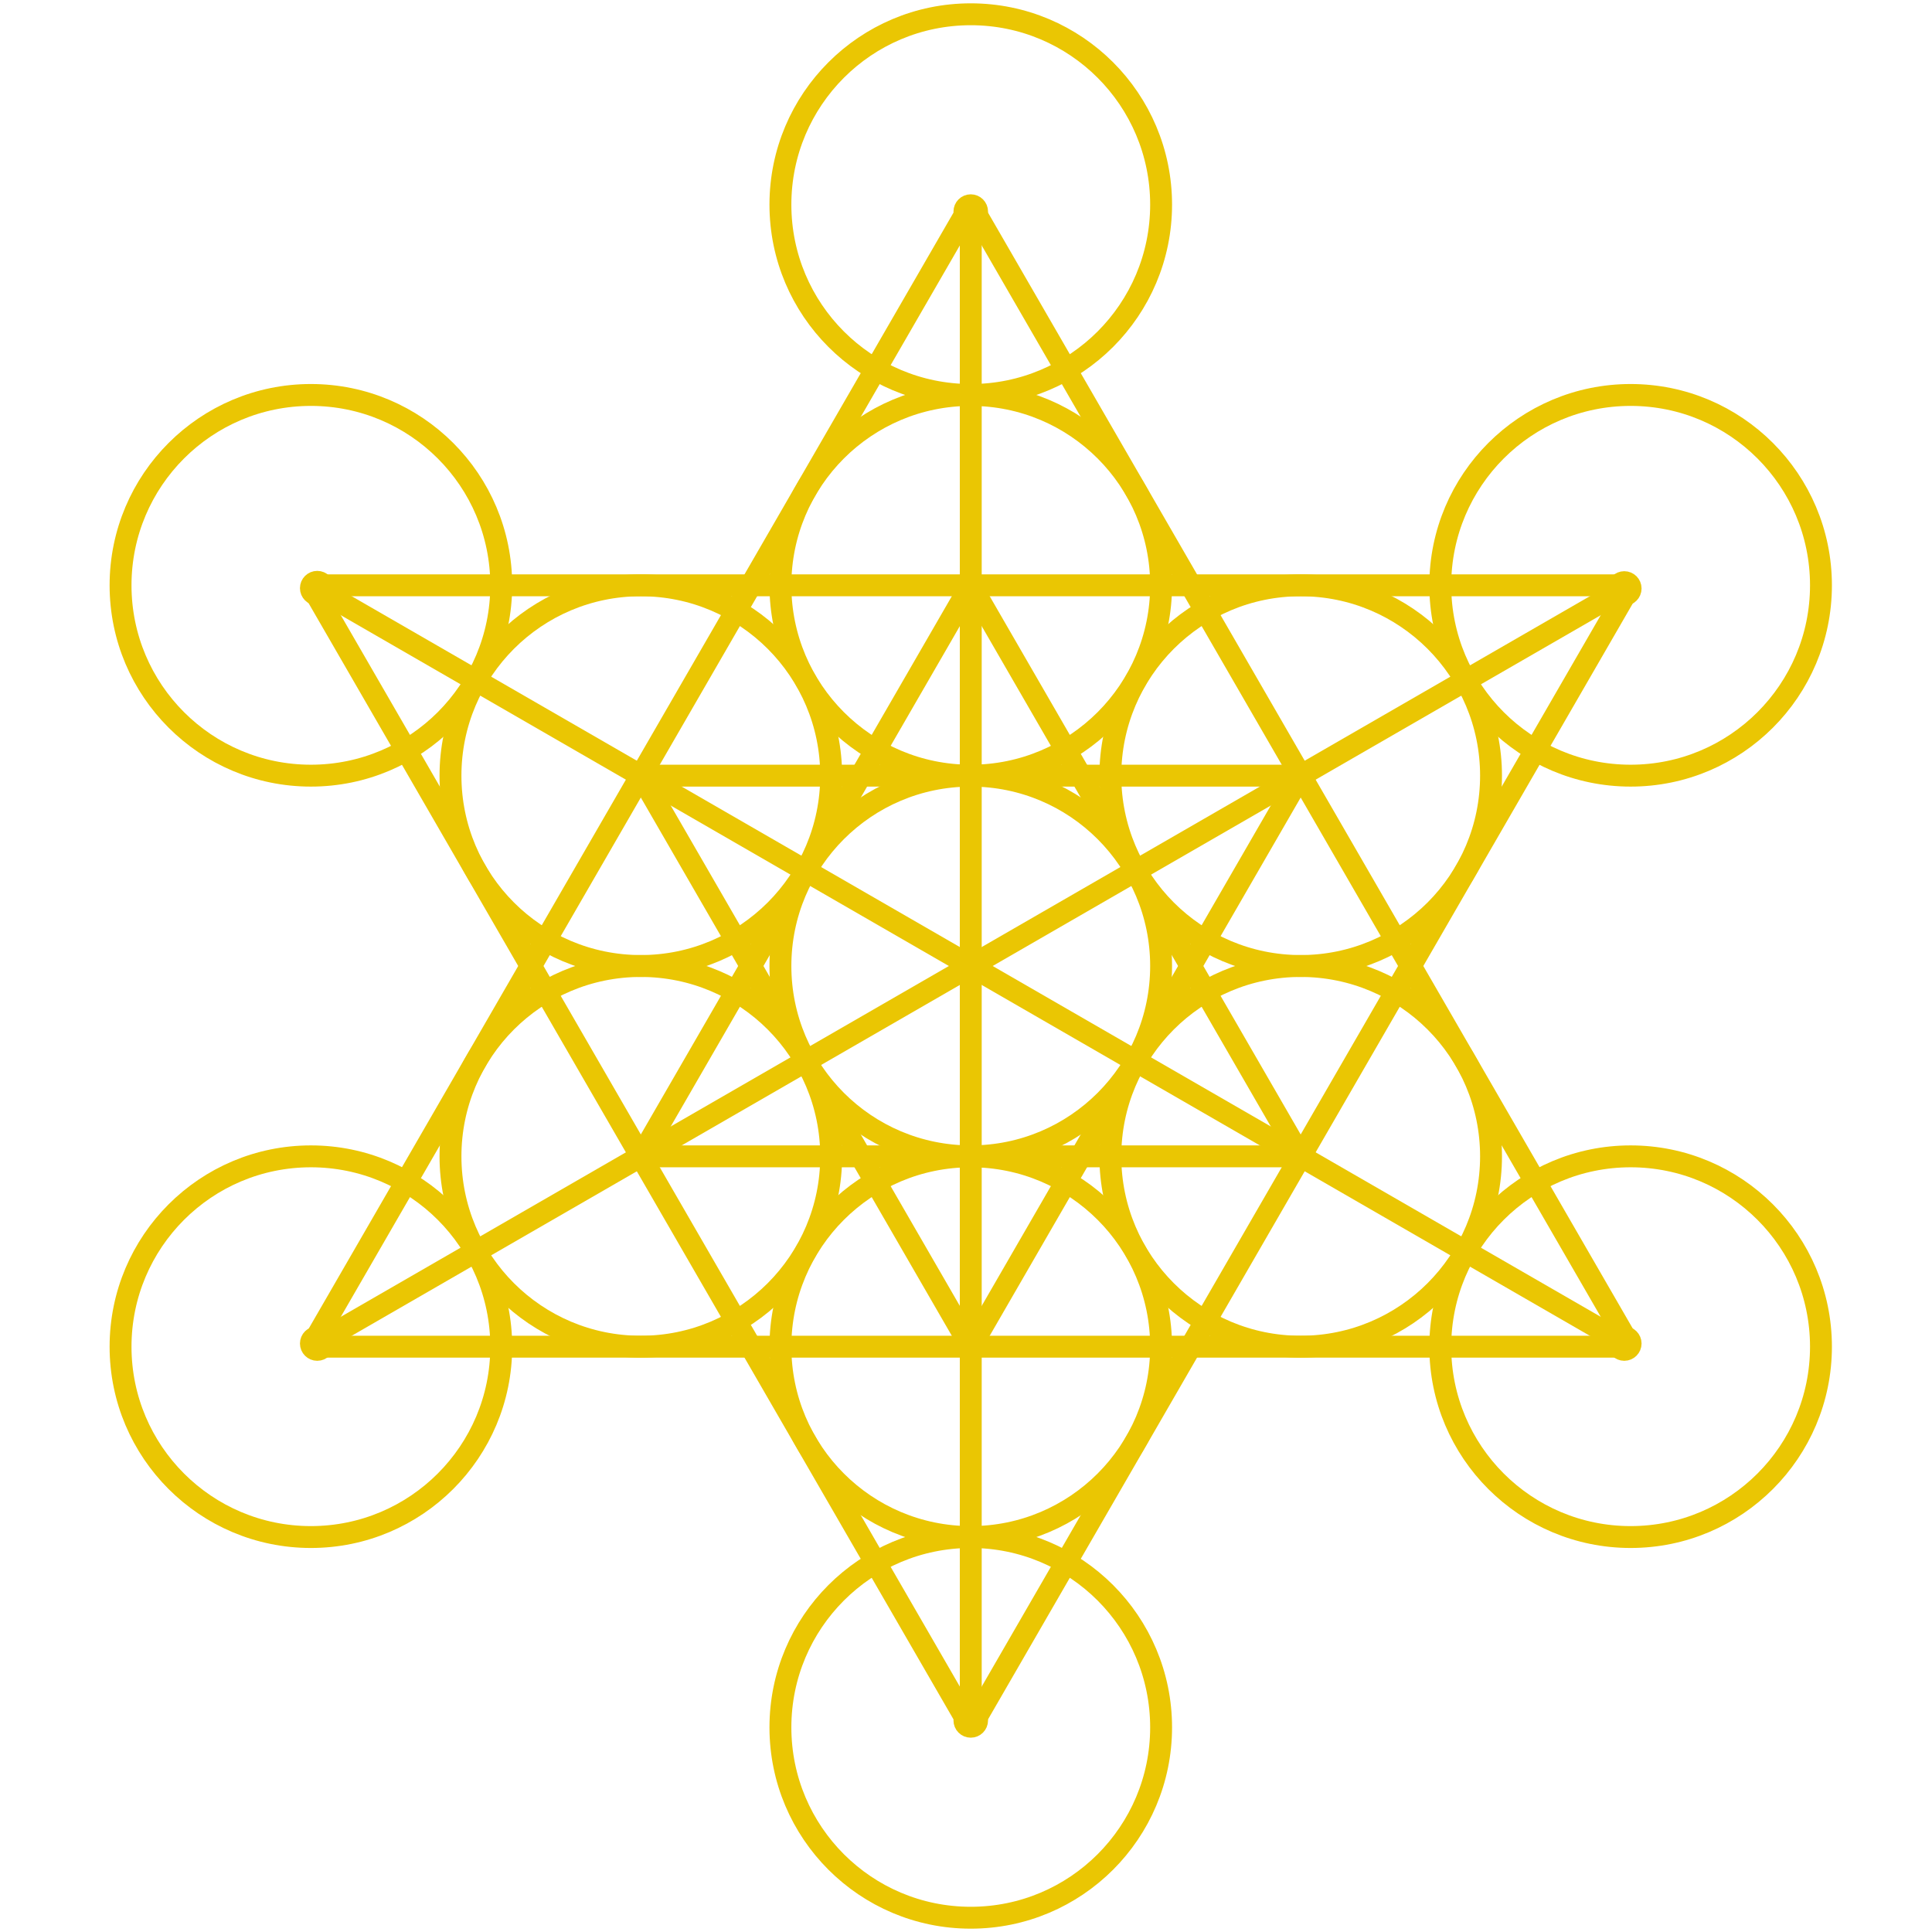 <svg xmlns="http://www.w3.org/2000/svg" class="logo__flower-of-life" viewBox="0 0 609 609"><g fill="none" stroke-width="6.9px" stroke="rgb(234, 198, 3)"><circle r="60" cx="98" cy="184.5"></circle><circle r="60" cx="98" cy="424.5"></circle><circle r="60" cx="202" cy="244.5"></circle><circle r="60" cx="202" cy="364.5"></circle><circle r="60" cx="306" cy="64.5"></circle><circle r="60" cx="306" cy="184.5"></circle><circle r="60" cx="306" cy="304.5"></circle><circle r="60" cx="306" cy="424.5"></circle><circle r="60" cx="306" cy="544.5"></circle><circle r="60" cx="410" cy="244.5"></circle><circle r="60" cx="410" cy="364.5"></circle><circle r="60" cx="514" cy="184.5"></circle><circle r="60" cx="514" cy="424.5"></circle><circle r="2" cx="306" cy="66.7" fill="rgb(234, 198, 3)"></circle><line x1="306" y1="63.5" x2="306" y2="544.5"></line><line x1="306" y1="64.5" x2="98" y2="424.5"></line><line x1="306" y1="64.5" x2="514" y2="424.5"></line><circle r="2" cx="100" cy="185.4" fill="rgb(234, 198, 3)"></circle><line x1="98" y1="184.5" x2="306" y2="544.5"></line><line x1="98" y1="184.5" x2="514" y2="424.5"></line><line x1="98" y1="184.5" x2="514" y2="184.5"></line><circle r="2" cx="512" cy="185.5" fill="rgb(234, 198, 3)"></circle><line x1="514" y1="184.5" x2="98" y2="424.5"></line><line x1="514" y1="184.5" x2="306" y2="544.5"></line><circle r="2" cx="100" cy="423.5" fill="rgb(234, 198, 3)"></circle><line x1="98" y1="424.5" x2="514" y2="424.5"></line><circle r="2" cx="512" cy="423.5" fill="rgb(234, 198, 3)"></circle><circle r="2" cx="306" cy="542.3" fill="rgb(234, 198, 3)"></circle><line x1="306" y1="184.5" x2="410" y2="364.5"></line><line x1="306" y1="184.5" x2="202" y2="364.5"></line><line x1="202" y1="244.5" x2="410" y2="244.5"></line><line x1="202" y1="244.5" x2="306" y2="424.5"></line><line x1="410" y1="244.5" x2="306" y2="424.5"></line><line x1="202" y1="364.5" x2="410" y2="364.5"></line></g></svg>